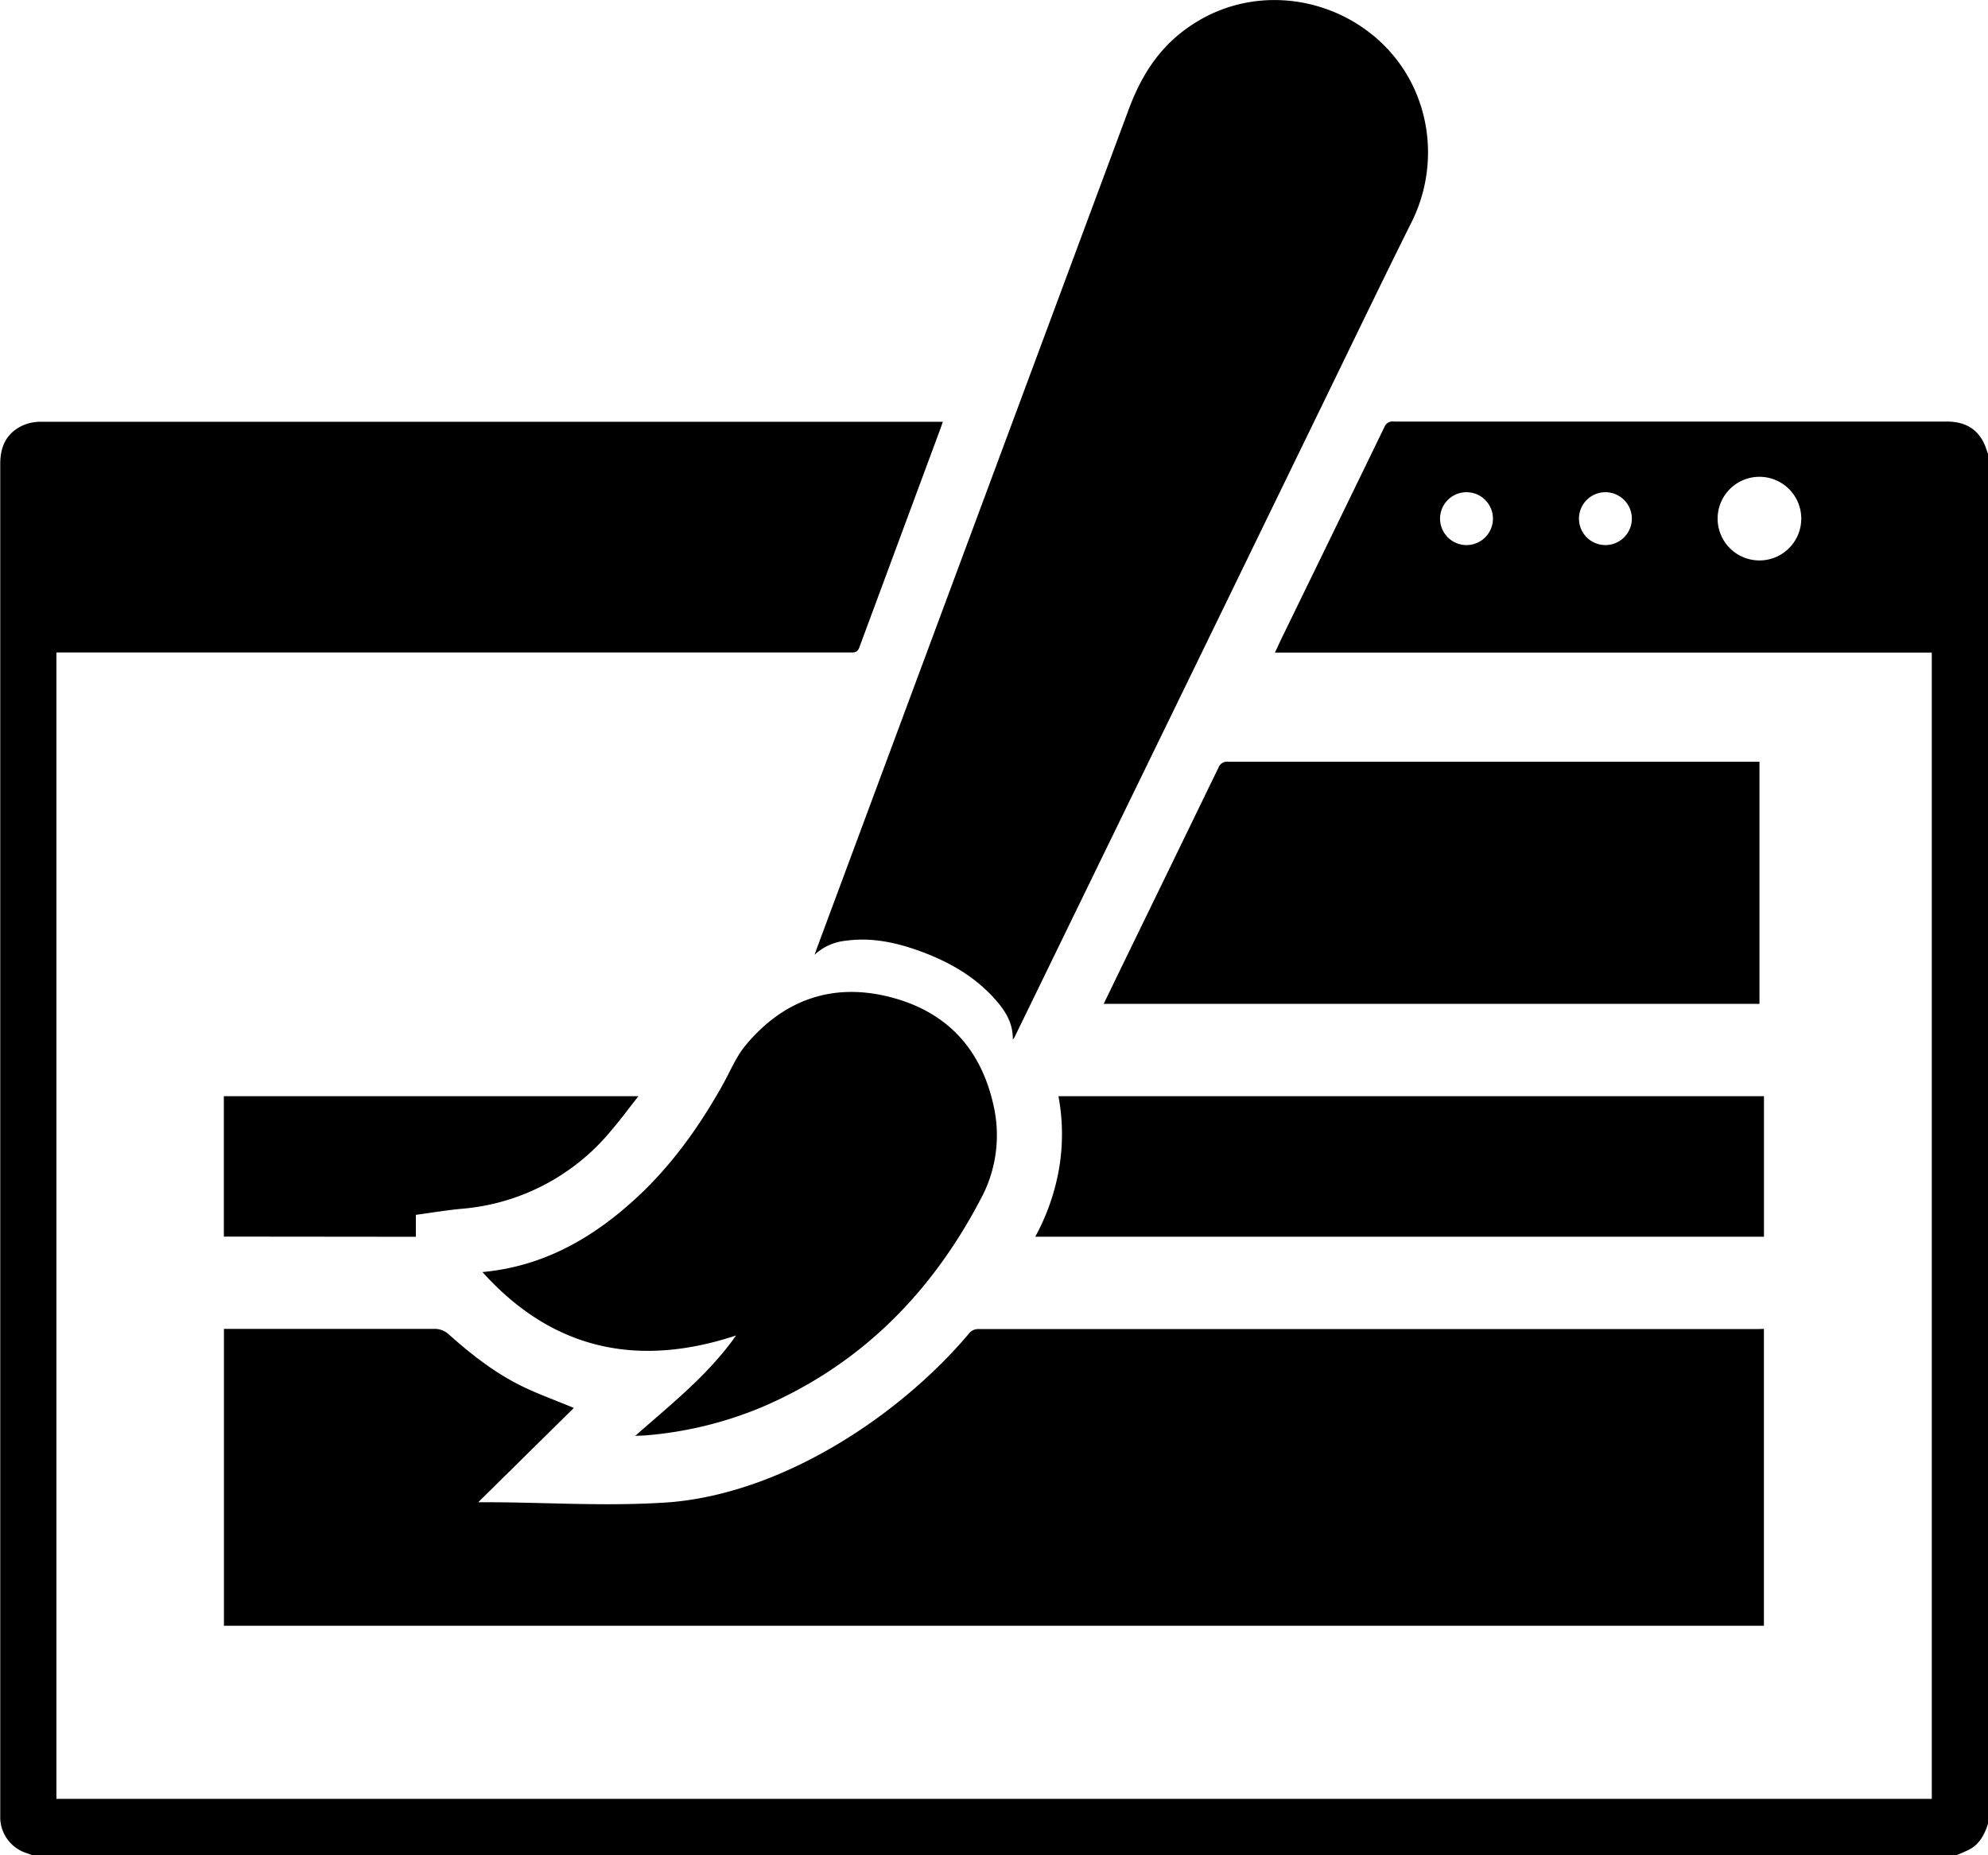 <svg id="Capa_1" data-name="Capa 1" xmlns="http://www.w3.org/2000/svg" viewBox="0 0 415.9 388.18"><g id="Web_Design_rast" data-name="Web Design rast"><path d="M82.08,480.26c-.39-.15-.78-.31-1.18-.44a7.92,7.92,0,0,1-5.57-7.21q0-.58,0-1.17,0-141.15,0-282.31c0-3.79,1.43-6.65,5-8.16a9.42,9.42,0,0,1,3.66-.64q80.55,0,161.11,0h27.42c-.18.53-.32.95-.47,1.37q-8.5,22.92-17,45.85c-.36,1-.9,1.05-1.74,1.05q-20.88,0-41.74,0H87.08V468.45H479.42V228.62H342c.75-1.58,1.39-3,2.06-4.34q10.43-21.4,20.83-42.82a1.83,1.83,0,0,1,2-1.18q57.81,0,115.62,0c4.52,0,7.27,2.07,8.53,6.41a1.29,1.29,0,0,0,.19.32V473.52c-.71,2.23-1.7,4.29-3.86,5.48a29.52,29.52,0,0,1-2.88,1.26ZM443.34,209.34a8.75,8.75,0,1,0,.05-17.5,8.75,8.75,0,0,0-.05,17.5Zm-55.73-8.61a5.53,5.53,0,1,0-11.06-.27,5.53,5.53,0,1,0,11.06.27Zm18-.22a5.53,5.53,0,1,0,11.06.17,5.53,5.53,0,1,0-11.06-.17Z" transform="translate(-75.28 -92.08)"/><path d="M444.3,370.12v62.11H122.13V370.12h1.55c14.13,0,28.26,0,42.39,0a4.3,4.3,0,0,1,3.11,1.16c5,4.47,10.3,8.57,16.45,11.38,3.13,1.43,6.37,2.61,9.7,4l-20,19.73h1.61c12.83,0,25.17.94,38.5,0,24-2,48.33-18.42,62.54-35.28a2.42,2.42,0,0,1,2.08-.95q81.41,0,162.81,0Z" transform="translate(-75.28 -92.08)"/><path d="M287.16,309.59c.08-3.22-1.38-5.74-3.33-8-4.38-5.13-10.06-8.34-16.32-10.59-4.92-1.77-10-2.82-15.23-2.1a11.17,11.17,0,0,0-6.59,2.95c.21-.6.43-1.21.65-1.81q32.49-87.43,65-174.88c2.28-6.17,5.41-11.61,10.54-15.84,18.75-15.46,47.56-4.77,51.69,19.2a32.68,32.68,0,0,1-3.26,20.59c-6,12.05-11.83,24.18-17.72,36.28q-9.94,20.42-19.86,40.84-16.59,34.08-33.19,68.17-6,12.35-12,24.66A5.89,5.89,0,0,1,287.16,309.59Z" transform="translate(-75.28 -92.08)"/><path d="M443.37,302.11H306.18l3.19-6.59q10.42-21.4,20.82-42.83a1.94,1.94,0,0,1,2.06-1.24q54.76,0,109.53,0h1.59Z" transform="translate(-75.28 -92.08)"/><path d="M176.21,358.23c12.82-1.18,23.19-7.16,32.34-15.64,7.29-6.76,13-14.77,17.84-23.39,1.61-2.84,2.85-6,4.91-8.46,8-9.59,18.34-13.15,30.38-10s19.13,11.2,21.6,23.32a28,28,0,0,1-2.89,19c-10.33,19.68-25.17,34.67-45.83,43.48a79.69,79.69,0,0,1-24.05,5.85c-.67.06-1.34.06-2.34.11,7.62-6.71,15.35-12.81,21.1-21C208.7,378.3,190.87,374.52,176.21,358.23Z" transform="translate(-75.28 -92.08)"/><path d="M291.86,350.84a46.19,46.19,0,0,0,5-14.36,43,43,0,0,0-.15-15.05H444.31v29.41Z" transform="translate(-75.28 -92.08)"/><path d="M122.11,350.81V321.43h86.74c-2.08,2.62-3.9,5.12-5.92,7.45A45.32,45.32,0,0,1,171.77,345c-3.13.3-6.24.82-9.49,1.26v4.59Z" transform="translate(-75.28 -92.08)"/></g></svg>